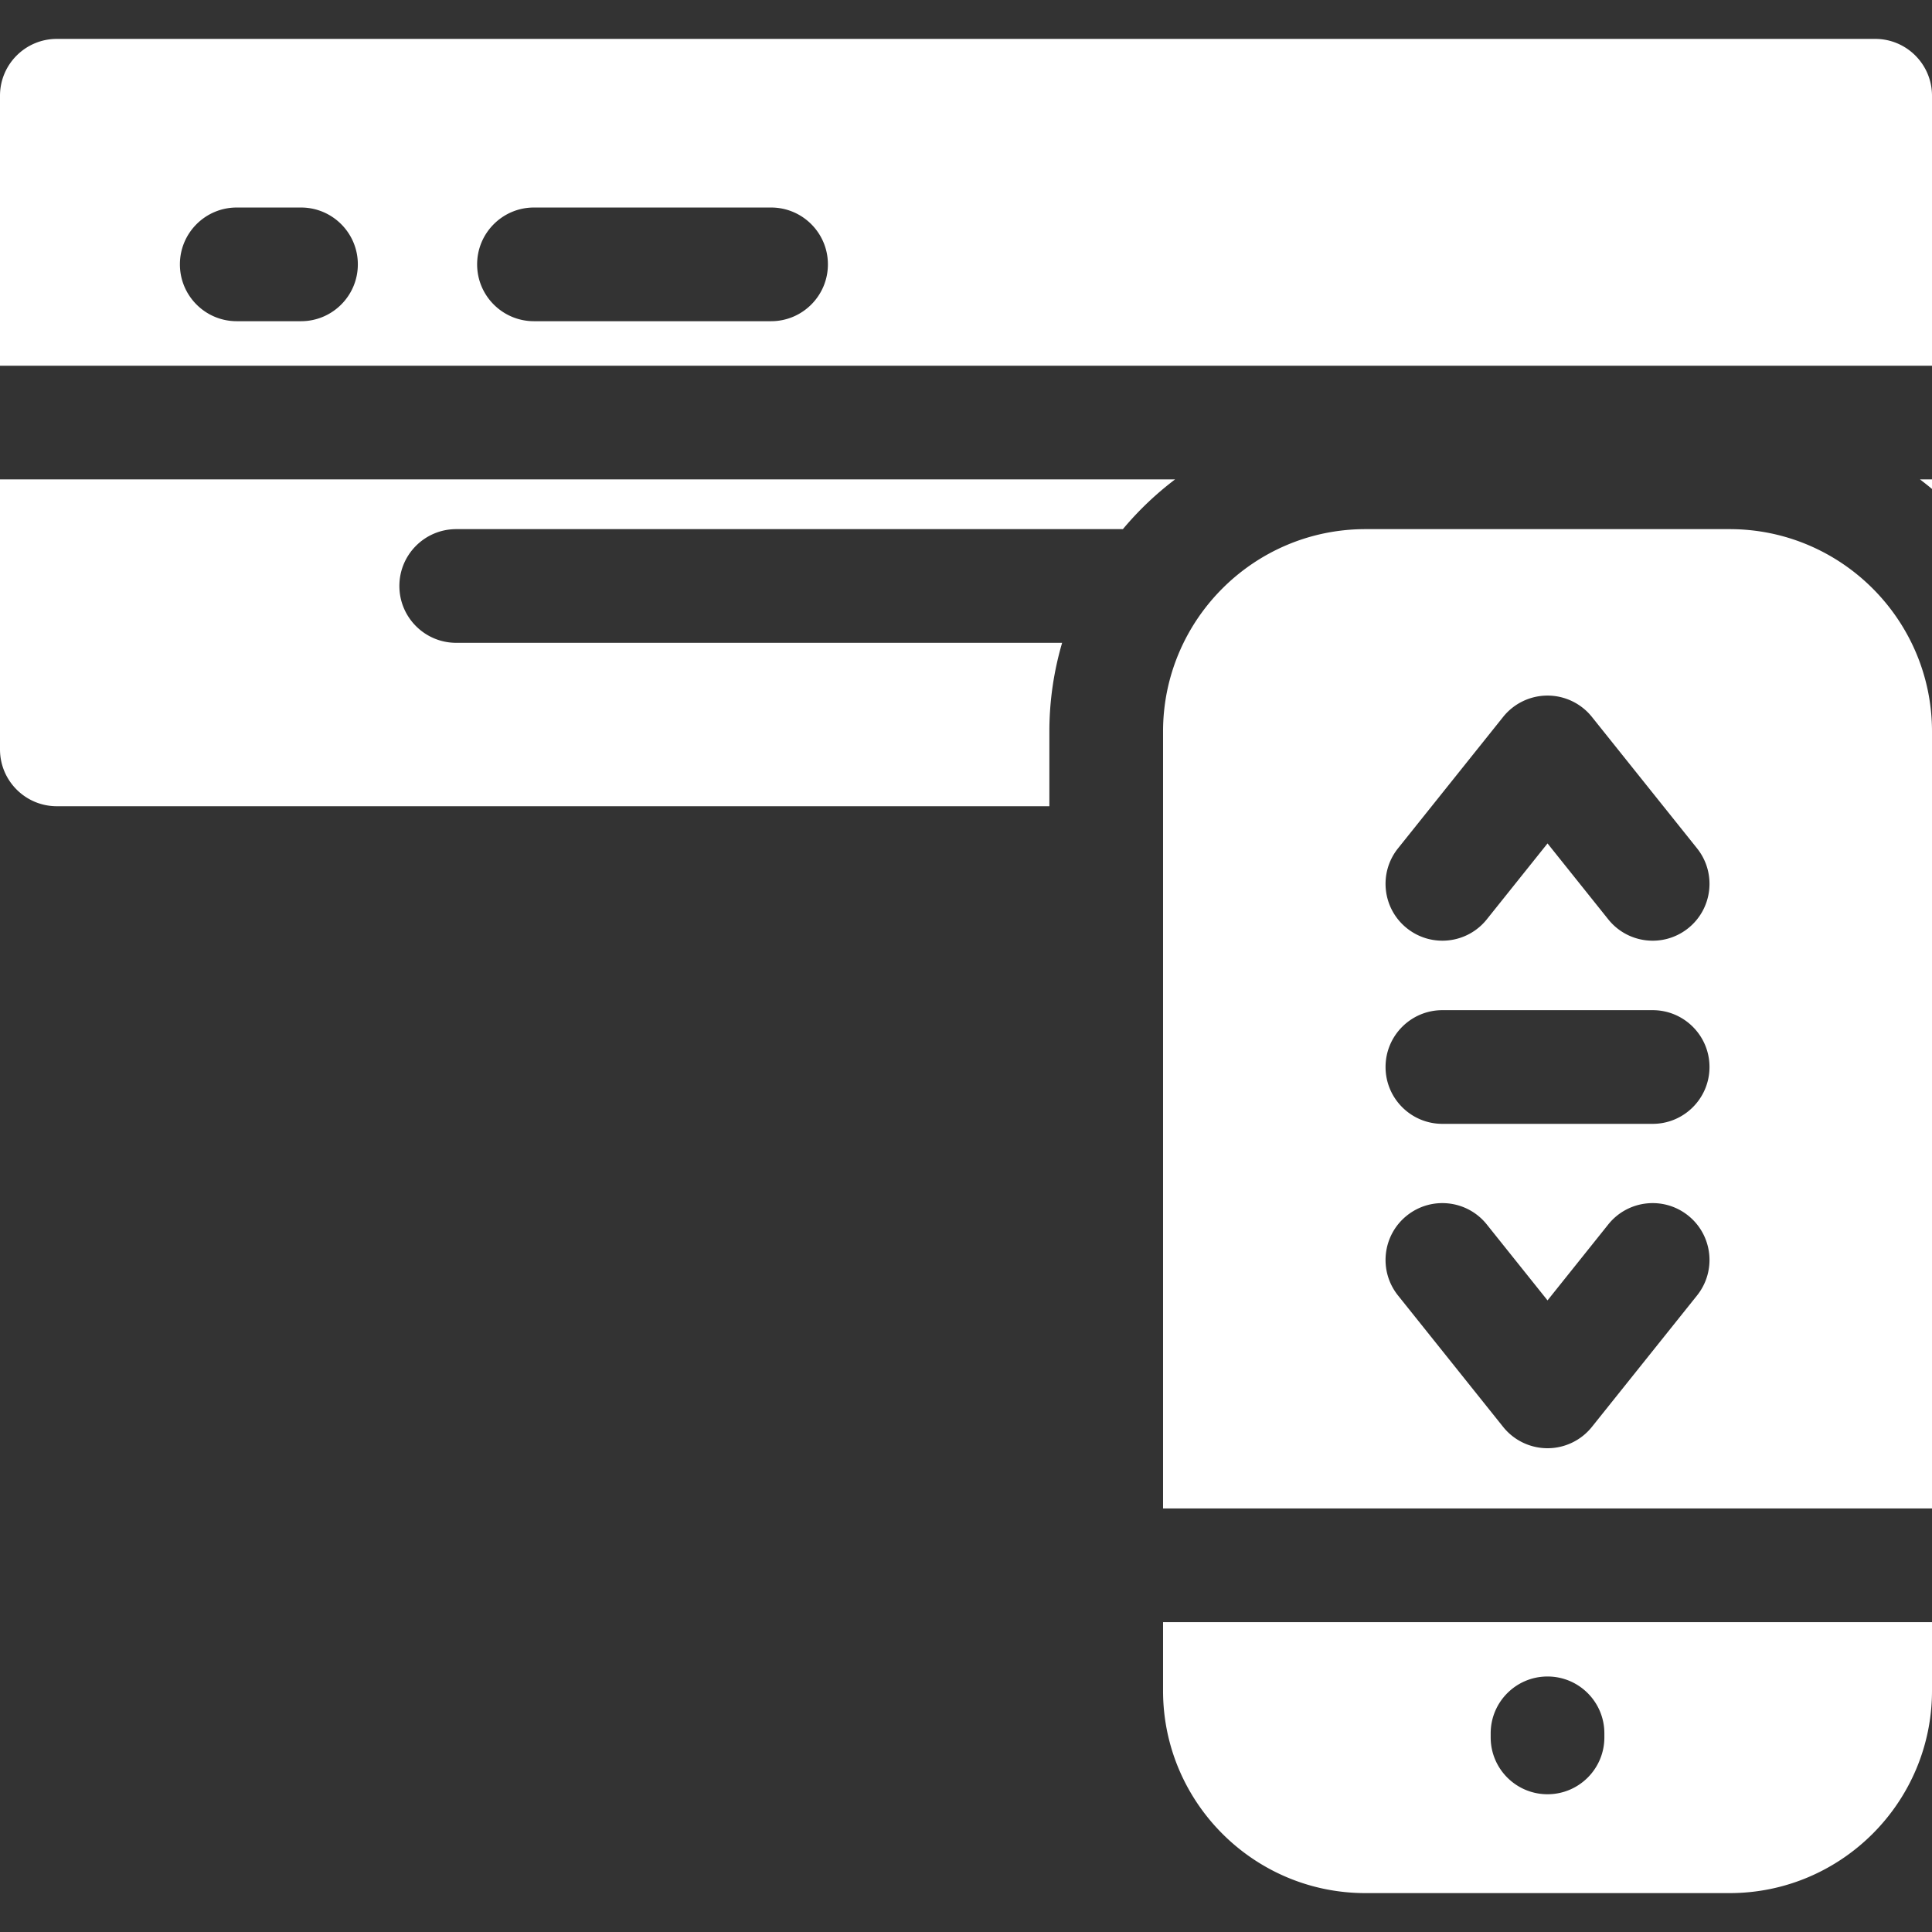 <svg xmlns="http://www.w3.org/2000/svg" viewBox="0 0 509.838 509.838" width="512" height="512">
  <rect x="0" y="0" width="509.838" height="509.838" fill="#333333" stroke="none"/>
  <path d="M509.838 129.036v-2.526h-3.173a85.025 85.025 0 0 1 3.173 2.526zM509.838 96.511V25.265c0-8.284-6.716-15-15-15H15c-8.284 0-15 6.716-15 15v71.246h509.838zM79.43 84.763H62.475c-8.284 0-15-6.716-15-15s6.716-15 15-15H79.43c8.284 0 15 6.716 15 15s-6.716 15-15 15zm124.047 0h-62.566c-8.284 0-15-6.716-15-15s6.716-15 15-15h62.566c8.284 0 15 6.716 15 15s-6.716 15-15 15zM276.919 193.042c0-8.126 1.19-15.976 3.367-23.408H120.393c-8.284 0-15-6.716-15-15s6.716-15 15-15h175.929a84.152 84.152 0 0 1 13.77-13.123H0v71.245c0 8.284 6.716 15 15 15h261.919v-19.714zM509.838 428.07H306.919v18.095c0 29.449 23.959 53.408 53.408 53.408h96.103c29.449 0 53.408-23.959 53.408-53.408V428.07zm-86.46 30.415c0 8.284-6.716 15-15 15s-15-6.716-15-15v-1.072c0-8.284 6.716-15 15-15s15 6.716 15 15v1.072zM509.838 193.042c0-29.449-23.959-53.408-53.408-53.408h-96.103c-29.449 0-53.408 23.959-53.408 53.408V398.07h202.919V193.042zm-89.747-3.853l27.744 34.682c5.175 6.47 4.125 15.908-2.344 21.084a14.944 14.944 0 0 1-9.36 3.287c-4.4 0-8.761-1.928-11.724-5.631l-16.029-20.039-16.028 20.039c-5.176 6.469-14.612 7.518-21.084 2.344-6.469-5.175-7.519-14.614-2.344-21.084l27.742-34.682a14.999 14.999 0 0 1 23.427 0zm27.744 152.673l-27.744 34.682a14.999 14.999 0 0 1-23.427 0l-27.742-34.682c-5.175-6.47-4.125-15.909 2.344-21.084 6.469-5.174 15.907-4.125 21.084 2.344l16.028 20.039 16.029-20.039c5.175-6.469 14.615-7.518 21.084-2.344 6.469 5.176 7.519 14.615 2.344 21.084zm-11.714-45.289h-55.485c-8.284 0-15-6.716-15-15s6.716-15 15-15h55.485c8.284 0 15 6.716 15 15s-6.716 15-15 15z" data-original="#000000" class="active-path" data-old_color="#ffffff" fill="#fff"/>
</svg>
